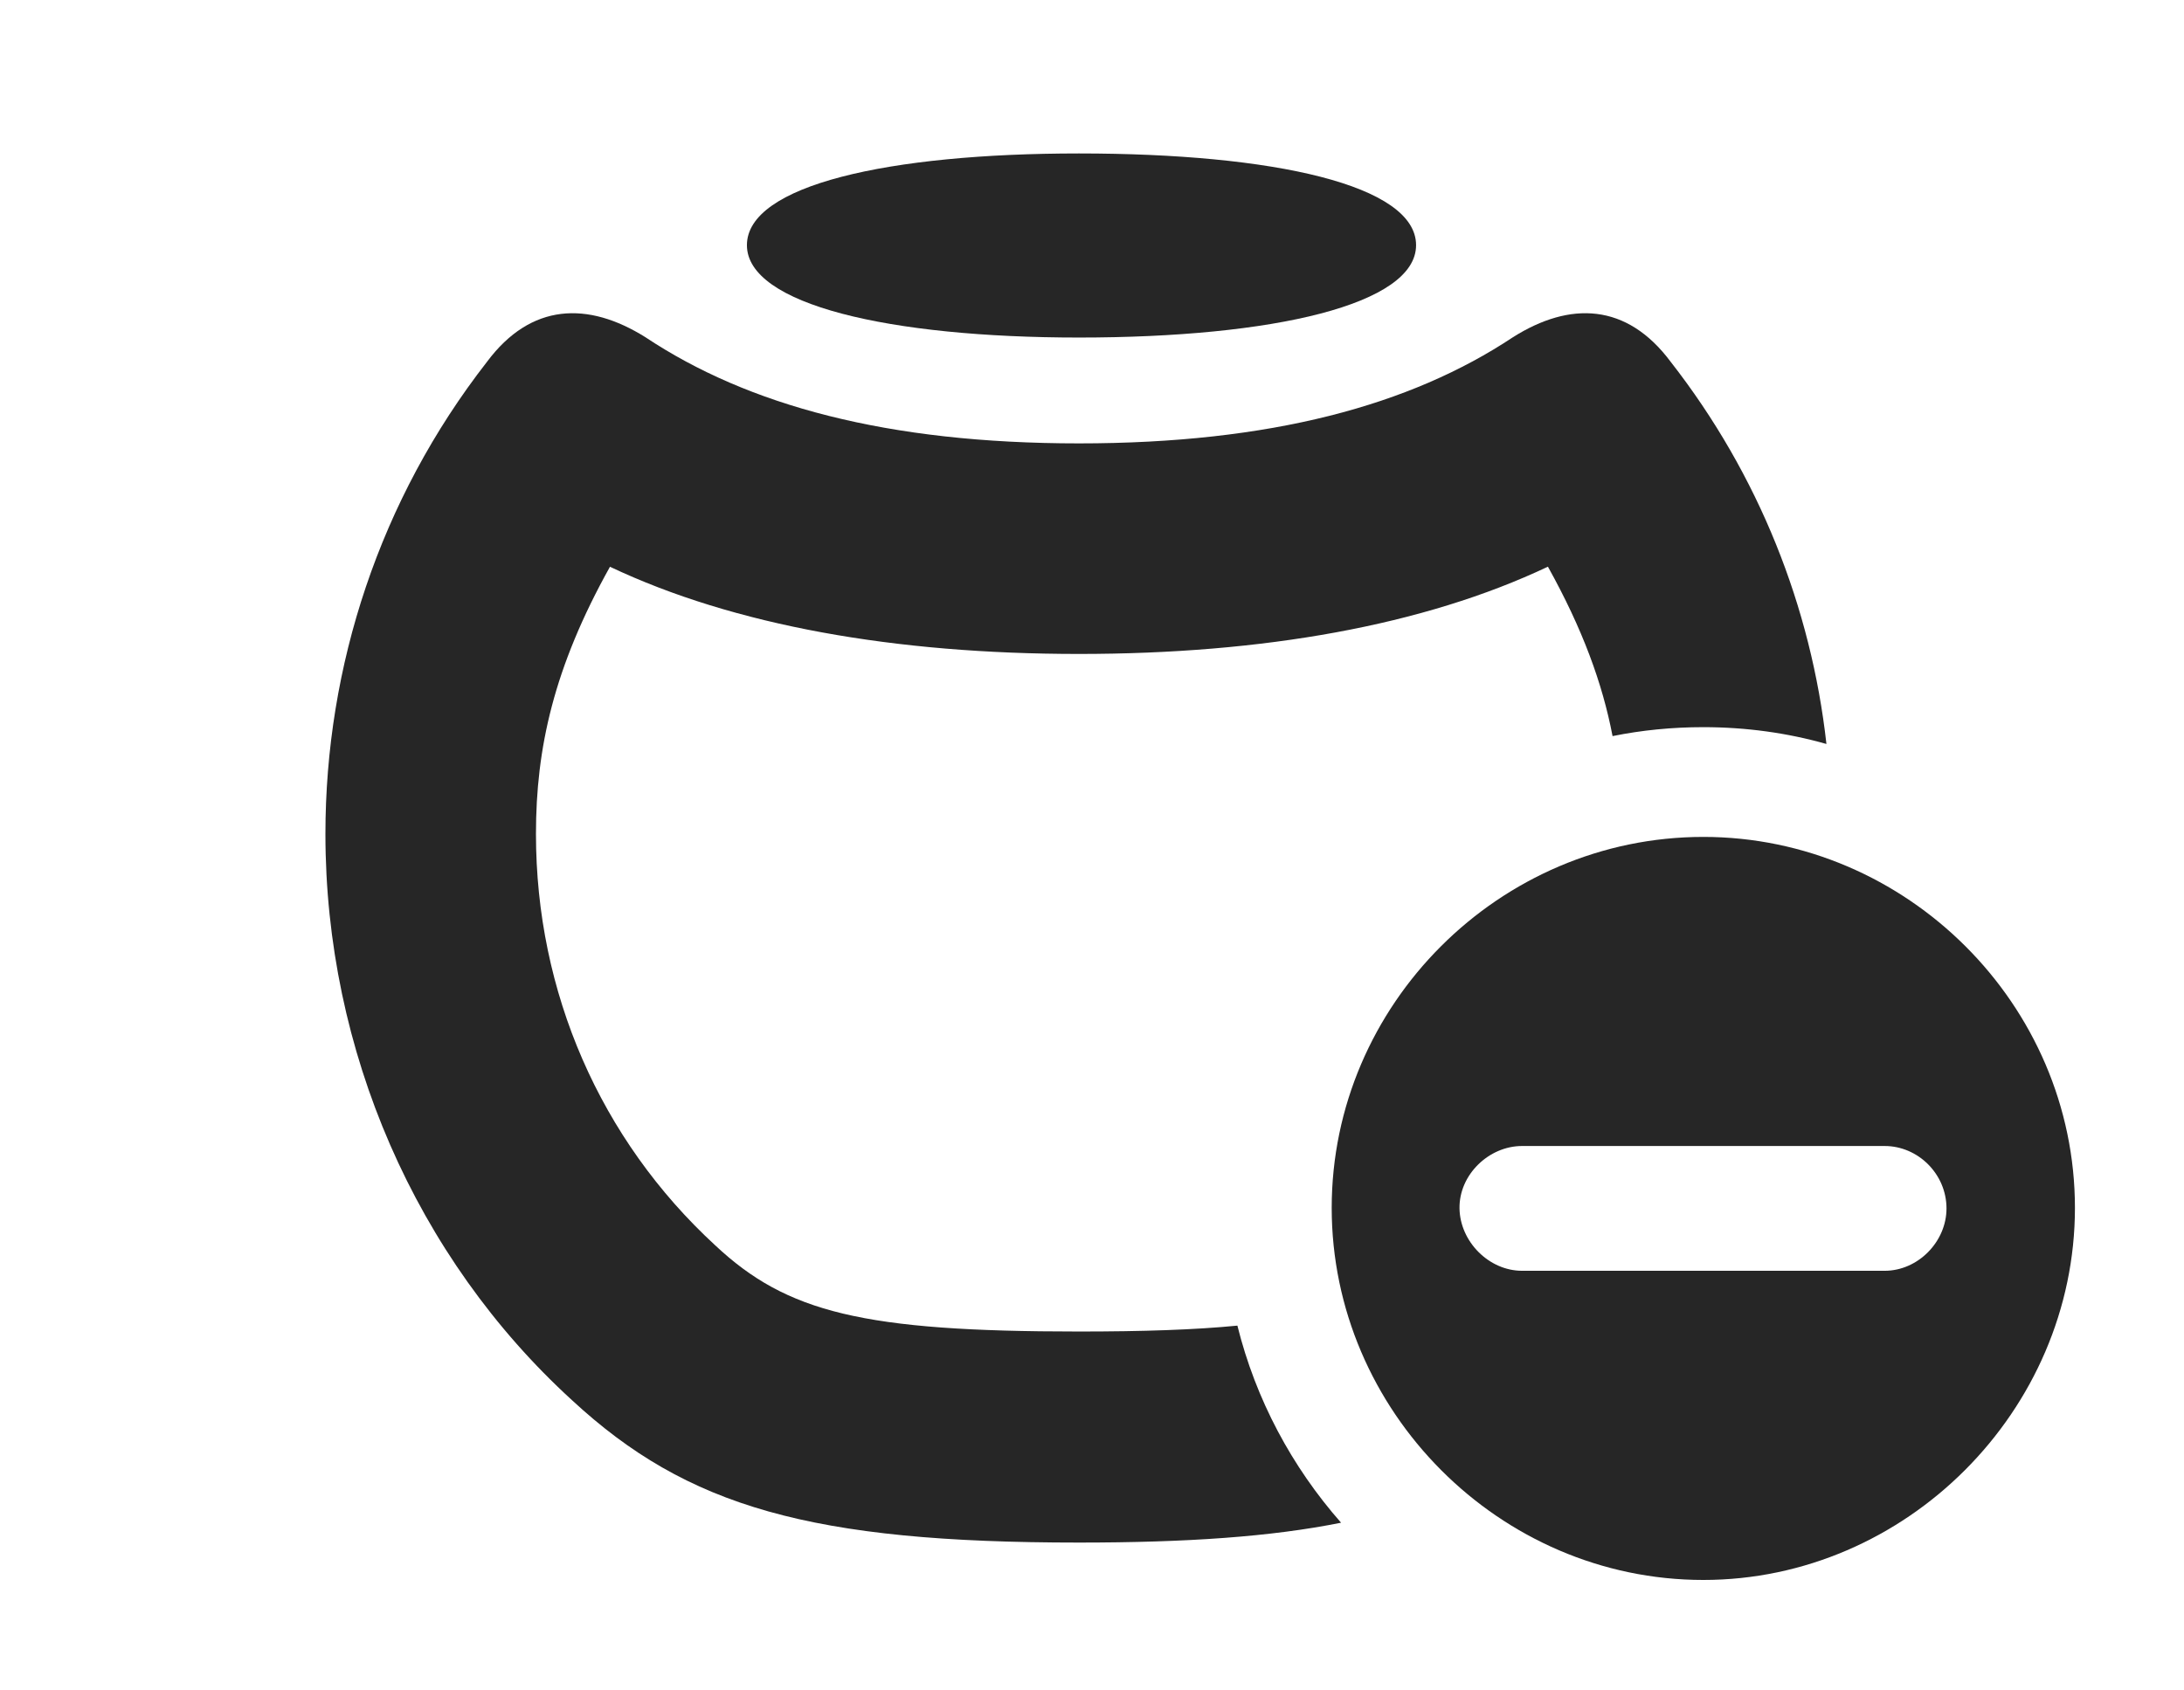 <?xml version="1.0" encoding="UTF-8"?>
<!--Generator: Apple Native CoreSVG 326-->
<!DOCTYPE svg PUBLIC "-//W3C//DTD SVG 1.1//EN" "http://www.w3.org/Graphics/SVG/1.1/DTD/svg11.dtd">
<svg version="1.1" xmlns="http://www.w3.org/2000/svg" xmlns:xlink="http://www.w3.org/1999/xlink"
       viewBox="0 0 30.778 23.817">
       <g>
              <rect height="23.817" opacity="0" width="30.778" x="0" y="0" />
              <path d="M23.544 5.1C24.789 6.695 25.524 8.563 25.739 10.487C25.186 10.33 24.604 10.25 24.004 10.25C23.567 10.25 23.139 10.292 22.725 10.376C22.583 9.634 22.302 8.865 21.814 7.988C20.064 8.817 17.798 9.218 15.205 9.218C12.611 9.218 10.345 8.817 8.596 7.989C7.802 9.412 7.553 10.551 7.553 11.755C7.553 13.985 8.458 16.062 10.08 17.555C11.089 18.501 12.166 18.769 15.205 18.769C16.106 18.769 16.835 18.745 17.438 18.686C17.697 19.729 18.207 20.678 18.899 21.464C17.916 21.662 16.725 21.744 15.205 21.744C11.434 21.744 9.686 21.242 8.061 19.737C5.86 17.727 4.586 14.809 4.586 11.755C4.586 9.395 5.348 7.045 6.863 5.1C7.483 4.268 8.287 4.247 9.095 4.753C10.54 5.714 12.502 6.25 15.205 6.25C17.906 6.25 19.875 5.714 21.322 4.753C22.123 4.247 22.924 4.268 23.544 5.1Z"
                     fill="currentColor" fill-opacity="0.85" />
              <path d="M19.956 3.456C19.956 4.293 17.942 4.758 15.205 4.758C12.532 4.758 10.526 4.293 10.526 3.456C10.526 2.609 12.525 2.163 15.205 2.163C17.95 2.163 19.956 2.609 19.956 3.456Z"
                     fill="currentColor" fill-opacity="0.85" />
              <path d="M29.241 17.026C29.241 19.883 26.861 22.271 24.004 22.271C21.131 22.271 18.767 19.887 18.767 17.026C18.767 14.162 21.131 11.797 24.004 11.797C26.868 11.797 29.241 14.16 29.241 17.026ZM21.45 16.154C20.983 16.154 20.561 16.557 20.568 17.034C20.576 17.503 20.983 17.913 21.45 17.913L26.559 17.913C27.03 17.913 27.431 17.503 27.431 17.034C27.431 16.549 27.03 16.154 26.559 16.154Z"
                     fill="currentColor" fill-opacity="0.85" />
       </g>
</svg>